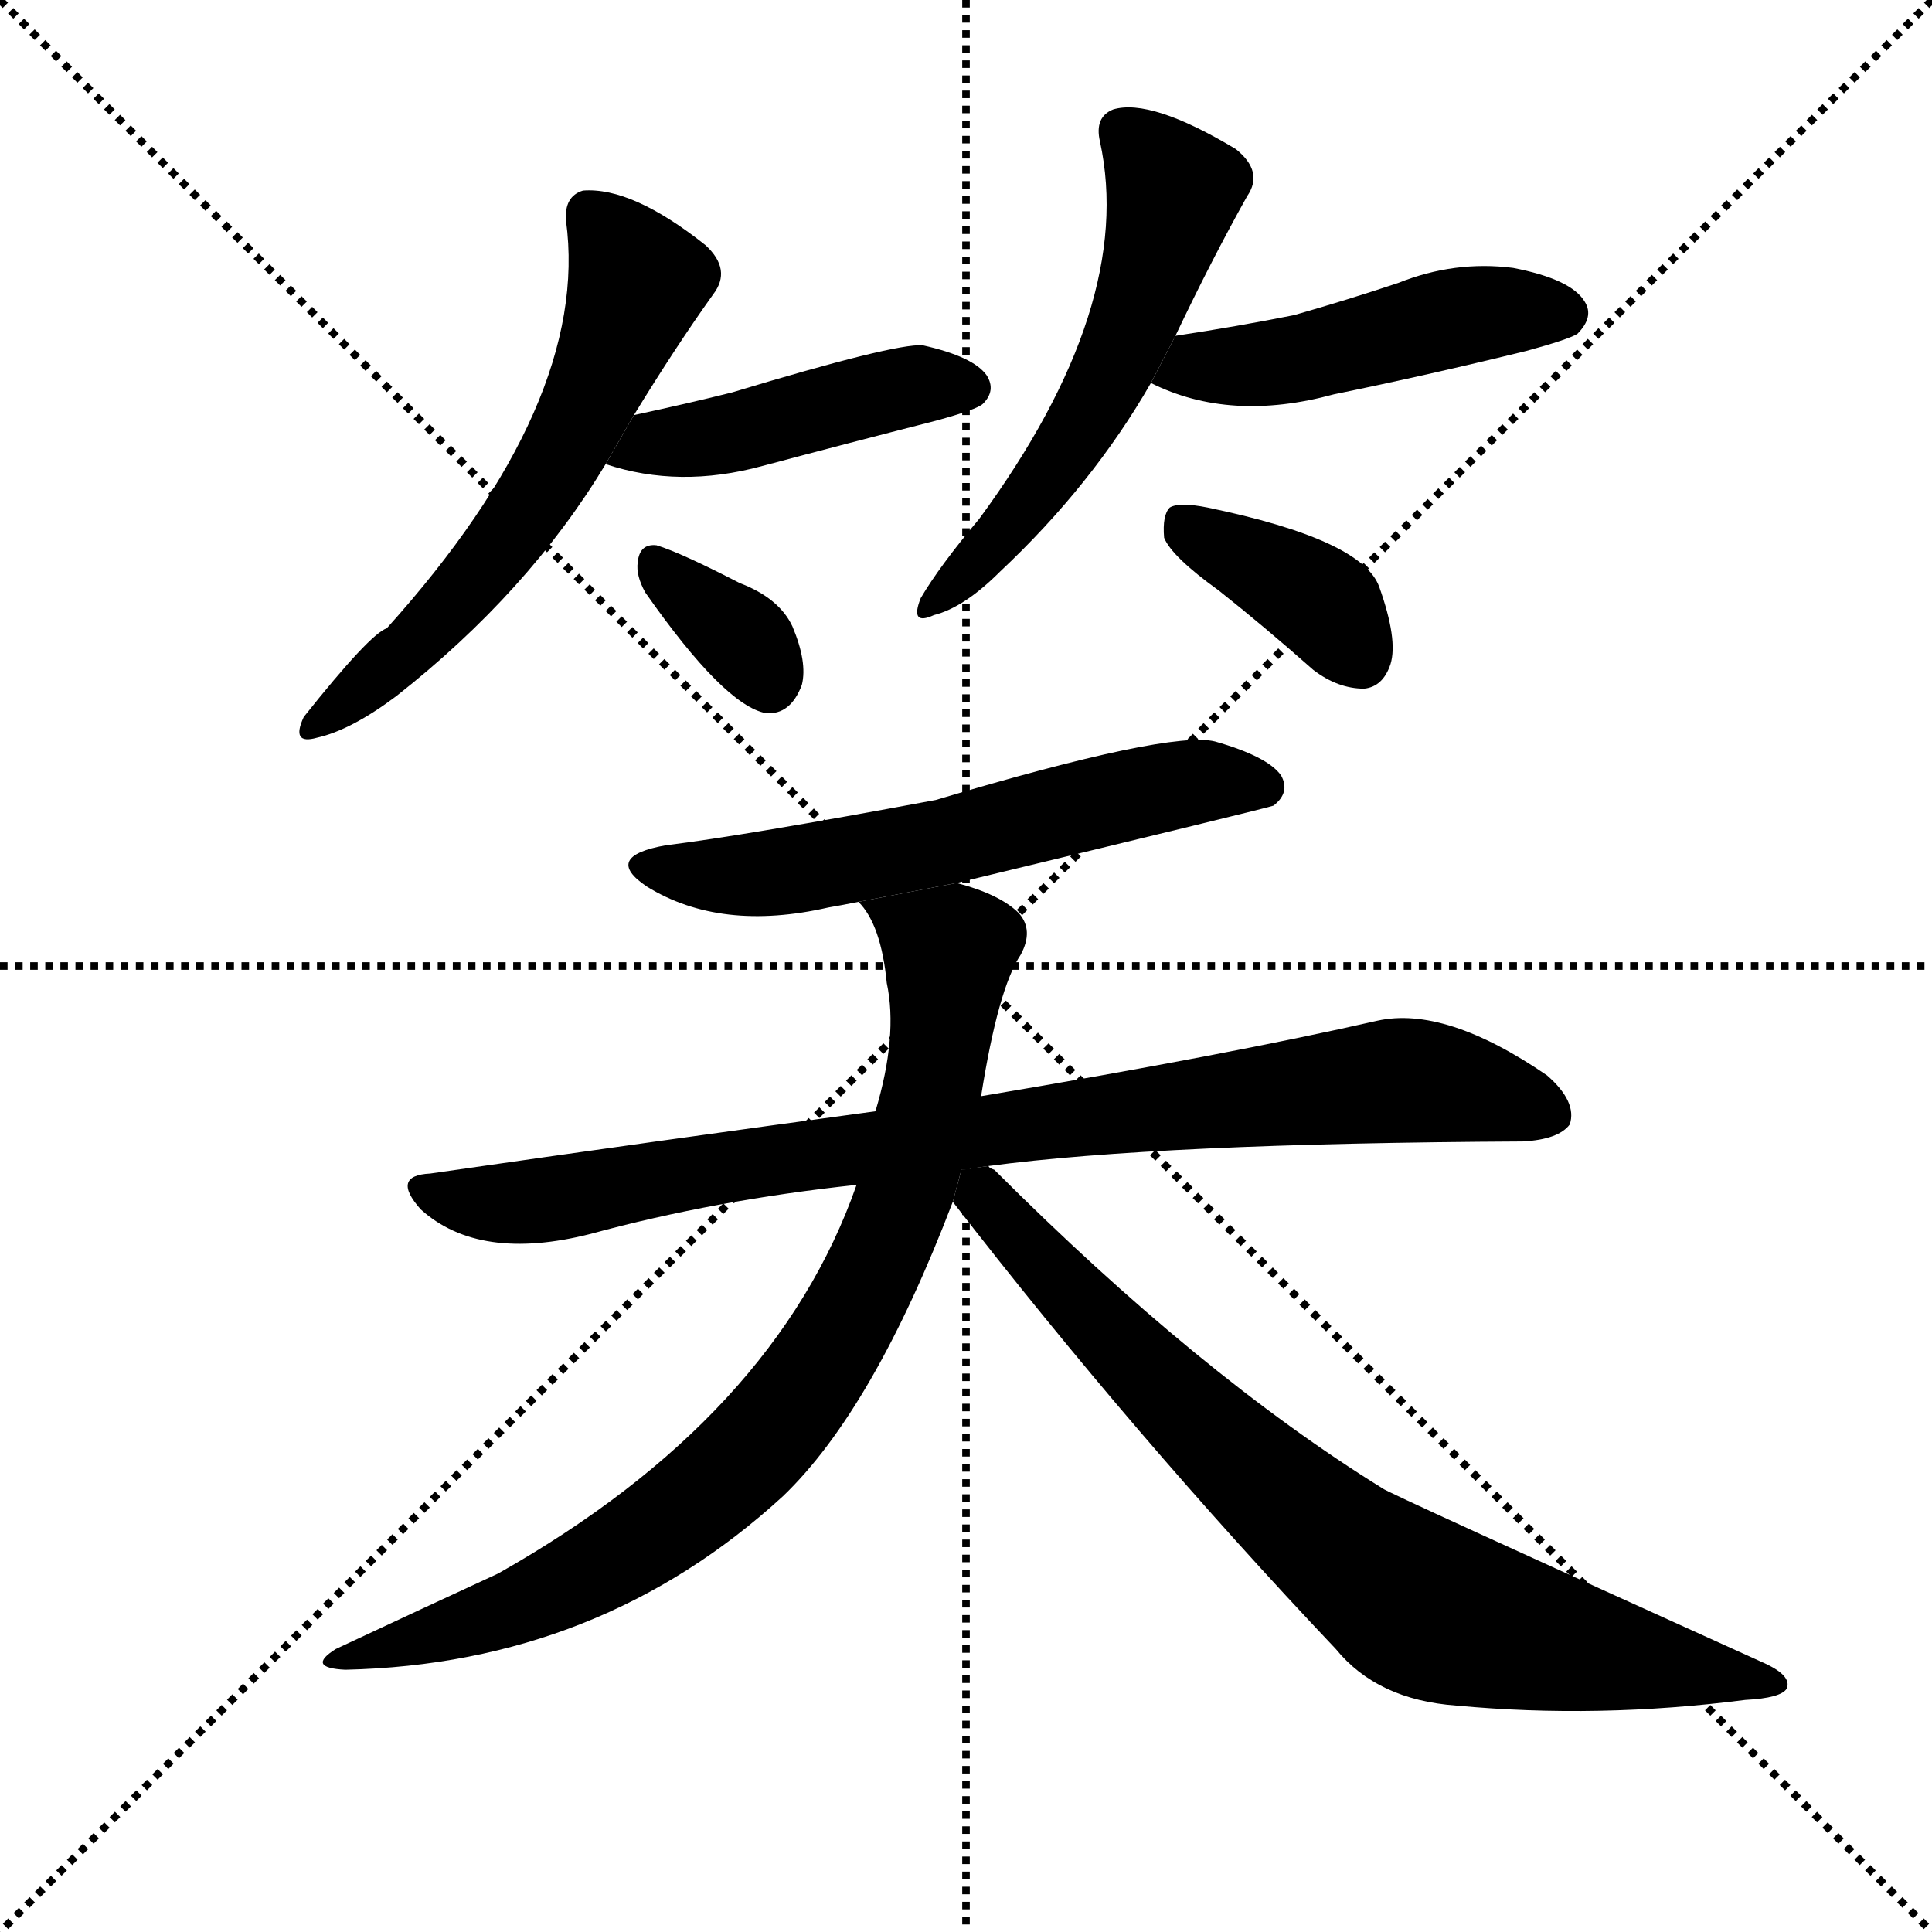 <svg version="1.1" viewBox="0 0 1024 1024" xmlns="http://www.w3.org/2000/svg">
  <g stroke="black" stroke-dasharray="1,1" stroke-width="1" transform="scale(4, 4)">
    <line x1="0" y1="0" x2="256" y2="256"></line>
    <line x1="256" y1="0" x2="0" y2="256"></line>
    <line x1="128" y1="0" x2="128" y2="256"></line>
    <line x1="0" y1="128" x2="256" y2="128"></line>
  </g>
  <g transform="scale(1, -1) translate(0, -900)">
    <style type="text/css">
      
        @keyframes keyframes0 {
          from {
            stroke: blue;
            stroke-dashoffset: 589;
            stroke-width: 128;
          }
          66% {
            animation-timing-function: step-end;
            stroke: blue;
            stroke-dashoffset: 0;
            stroke-width: 128;
          }
          to {
            stroke: black;
            stroke-width: 1024;
          }
        }
        #make-me-a-hanzi-animation-0 {
          animation: keyframes0 0.729s both;
          animation-delay: 0s;
          animation-timing-function: linear;
        }
      
        @keyframes keyframes1 {
          from {
            stroke: blue;
            stroke-dashoffset: 443;
            stroke-width: 128;
          }
          59% {
            animation-timing-function: step-end;
            stroke: blue;
            stroke-dashoffset: 0;
            stroke-width: 128;
          }
          to {
            stroke: black;
            stroke-width: 1024;
          }
        }
        #make-me-a-hanzi-animation-1 {
          animation: keyframes1 0.611s both;
          animation-delay: 0.729s;
          animation-timing-function: linear;
        }
      
        @keyframes keyframes2 {
          from {
            stroke: blue;
            stroke-dashoffset: 343;
            stroke-width: 128;
          }
          53% {
            animation-timing-function: step-end;
            stroke: blue;
            stroke-dashoffset: 0;
            stroke-width: 128;
          }
          to {
            stroke: black;
            stroke-width: 1024;
          }
        }
        #make-me-a-hanzi-animation-2 {
          animation: keyframes2 0.529s both;
          animation-delay: 1.34s;
          animation-timing-function: linear;
        }
      
        @keyframes keyframes3 {
          from {
            stroke: blue;
            stroke-dashoffset: 550;
            stroke-width: 128;
          }
          64% {
            animation-timing-function: step-end;
            stroke: blue;
            stroke-dashoffset: 0;
            stroke-width: 128;
          }
          to {
            stroke: black;
            stroke-width: 1024;
          }
        }
        #make-me-a-hanzi-animation-3 {
          animation: keyframes3 0.698s both;
          animation-delay: 1.869s;
          animation-timing-function: linear;
        }
      
        @keyframes keyframes4 {
          from {
            stroke: blue;
            stroke-dashoffset: 470;
            stroke-width: 128;
          }
          60% {
            animation-timing-function: step-end;
            stroke: blue;
            stroke-dashoffset: 0;
            stroke-width: 128;
          }
          to {
            stroke: black;
            stroke-width: 1024;
          }
        }
        #make-me-a-hanzi-animation-4 {
          animation: keyframes4 0.632s both;
          animation-delay: 2.567s;
          animation-timing-function: linear;
        }
      
        @keyframes keyframes5 {
          from {
            stroke: blue;
            stroke-dashoffset: 380;
            stroke-width: 128;
          }
          55% {
            animation-timing-function: step-end;
            stroke: blue;
            stroke-dashoffset: 0;
            stroke-width: 128;
          }
          to {
            stroke: black;
            stroke-width: 1024;
          }
        }
        #make-me-a-hanzi-animation-5 {
          animation: keyframes5 0.559s both;
          animation-delay: 3.199s;
          animation-timing-function: linear;
        }
      
        @keyframes keyframes6 {
          from {
            stroke: blue;
            stroke-dashoffset: 588;
            stroke-width: 128;
          }
          66% {
            animation-timing-function: step-end;
            stroke: blue;
            stroke-dashoffset: 0;
            stroke-width: 128;
          }
          to {
            stroke: black;
            stroke-width: 1024;
          }
        }
        #make-me-a-hanzi-animation-6 {
          animation: keyframes6 0.729s both;
          animation-delay: 3.758s;
          animation-timing-function: linear;
        }
      
        @keyframes keyframes7 {
          from {
            stroke: blue;
            stroke-dashoffset: 860;
            stroke-width: 128;
          }
          74% {
            animation-timing-function: step-end;
            stroke: blue;
            stroke-dashoffset: 0;
            stroke-width: 128;
          }
          to {
            stroke: black;
            stroke-width: 1024;
          }
        }
        #make-me-a-hanzi-animation-7 {
          animation: keyframes7 0.95s both;
          animation-delay: 4.487s;
          animation-timing-function: linear;
        }
      
        @keyframes keyframes8 {
          from {
            stroke: blue;
            stroke-dashoffset: 832;
            stroke-width: 128;
          }
          73% {
            animation-timing-function: step-end;
            stroke: blue;
            stroke-dashoffset: 0;
            stroke-width: 128;
          }
          to {
            stroke: black;
            stroke-width: 1024;
          }
        }
        #make-me-a-hanzi-animation-8 {
          animation: keyframes8 0.927s both;
          animation-delay: 5.437s;
          animation-timing-function: linear;
        }
      
        @keyframes keyframes9 {
          from {
            stroke: blue;
            stroke-dashoffset: 775;
            stroke-width: 128;
          }
          72% {
            animation-timing-function: step-end;
            stroke: blue;
            stroke-dashoffset: 0;
            stroke-width: 128;
          }
          to {
            stroke: black;
            stroke-width: 1024;
          }
        }
        #make-me-a-hanzi-animation-9 {
          animation: keyframes9 0.881s both;
          animation-delay: 6.364s;
          animation-timing-function: linear;
        }
      
    </style>
    
      <path d="M 336 680 Q 358 716 378 744 Q 388 757 374 770 Q 335 801 309 799 Q 299 796 300 783 Q 313 687 205 567 Q 196 564 161 520 Q 154 505 168 509 Q 186 513 210 531 Q 280 586 321 654 L 336 680 Z" fill="black"></path>
    
      <path d="M 321 654 Q 360 641 404 653 Q 449 665 496 677 Q 518 683 521 686 Q 528 693 523 701 Q 516 711 489 717 Q 474 718 388 692 Q 364 686 336 680 L 321 654 Z" fill="black"></path>
    
      <path d="M 342 586 Q 384 526 406 522 Q 419 521 425 537 Q 428 549 420 568 Q 413 583 392 591 Q 361 607 348 611 Q 339 612 338 602 Q 337 595 342 586 Z" fill="black"></path>
    
      <path d="M 623 722 Q 642 762 661 796 Q 670 809 655 821 Q 610 848 590 842 Q 580 838 583 825 Q 602 738 519 625 Q 498 600 488 583 Q 482 568 495 574 Q 511 578 530 597 Q 579 643 610 697 L 623 722 Z" fill="black"></path>
    
      <path d="M 610 697 Q 652 676 707 691 Q 756 701 809 714 Q 831 720 836 723 Q 845 732 840 740 Q 833 752 802 758 Q 771 762 741 750 Q 714 741 686 733 Q 656 727 623 722 L 610 697 Z" fill="black"></path>
    
      <path d="M 646 587 Q 670 568 696 545 Q 709 535 723 535 Q 733 536 737 548 Q 741 561 731 589 Q 722 614 640 631 Q 625 634 620 631 Q 616 627 617 615 Q 621 605 646 587 Z" fill="black"></path>
    
      <path d="M 507 432 Q 673 472 675 473 Q 684 480 679 489 Q 672 499 644 507 Q 620 513 496 476 Q 394 457 353 452 Q 319 446 343 430 Q 382 406 439 419 Q 445 420 455 422 L 507 432 Z" fill="black"></path>
    
      <path d="M 524 282 Q 614 294 807 295 Q 826 296 832 304 Q 836 316 820 330 Q 766 367 730 359 Q 651 341 520 319 L 464 311 Q 353 296 228 278 Q 207 277 223 259 Q 254 231 313 246 Q 379 264 454 272 L 524 282 Z" fill="black"></path>
    
      <path d="M 520 319 Q 529 376 541 394 Q 548 407 540 416 Q 530 426 507 432 L 455 422 Q 467 410 470 379 Q 476 351 464 311 L 454 272 Q 411 149 264 66 Q 225 48 178 26 Q 162 16 183 15 Q 318 18 415 107 Q 463 153 505 263 L 520 319 Z" fill="black"></path>
    
      <path d="M 505 263 Q 601 139 708 26 Q 730 -1 772 -4 Q 847 -11 925 -1 Q 944 0 947 5 Q 950 12 934 19 Q 733 110 733 111 Q 636 171 527 280 Q 524 281 524 282 L 509.536 279.934 L 505 263 Z" fill="black"></path>
    
    
      <clipPath id="make-me-a-hanzi-clip-0">
        <path d="M 336 680 Q 358 716 378 744 Q 388 757 374 770 Q 335 801 309 799 Q 299 796 300 783 Q 313 687 205 567 Q 196 564 161 520 Q 154 505 168 509 Q 186 513 210 531 Q 280 586 321 654 L 336 680 Z"></path>
      </clipPath>
      <path clip-path="url(#make-me-a-hanzi-clip-0)" d="M 313 786 L 338 751 L 292 648 L 219 557 L 172 519" fill="none" id="make-me-a-hanzi-animation-0" stroke-dasharray="461 922" stroke-linecap="round"></path>
    
      <clipPath id="make-me-a-hanzi-clip-1">
        <path d="M 321 654 Q 360 641 404 653 Q 449 665 496 677 Q 518 683 521 686 Q 528 693 523 701 Q 516 711 489 717 Q 474 718 388 692 Q 364 686 336 680 L 321 654 Z"></path>
      </clipPath>
      <path clip-path="url(#make-me-a-hanzi-clip-1)" d="M 329 658 L 473 694 L 512 695" fill="none" id="make-me-a-hanzi-animation-1" stroke-dasharray="315 630" stroke-linecap="round"></path>
    
      <clipPath id="make-me-a-hanzi-clip-2">
        <path d="M 342 586 Q 384 526 406 522 Q 419 521 425 537 Q 428 549 420 568 Q 413 583 392 591 Q 361 607 348 611 Q 339 612 338 602 Q 337 595 342 586 Z"></path>
      </clipPath>
      <path clip-path="url(#make-me-a-hanzi-clip-2)" d="M 348 600 L 396 559 L 407 538" fill="none" id="make-me-a-hanzi-animation-2" stroke-dasharray="215 430" stroke-linecap="round"></path>
    
      <clipPath id="make-me-a-hanzi-clip-3">
        <path d="M 623 722 Q 642 762 661 796 Q 670 809 655 821 Q 610 848 590 842 Q 580 838 583 825 Q 602 738 519 625 Q 498 600 488 583 Q 482 568 495 574 Q 511 578 530 597 Q 579 643 610 697 L 623 722 Z"></path>
      </clipPath>
      <path clip-path="url(#make-me-a-hanzi-clip-3)" d="M 595 830 L 622 799 L 600 726 L 553 644 L 498 583" fill="none" id="make-me-a-hanzi-animation-3" stroke-dasharray="422 844" stroke-linecap="round"></path>
    
      <clipPath id="make-me-a-hanzi-clip-4">
        <path d="M 610 697 Q 652 676 707 691 Q 756 701 809 714 Q 831 720 836 723 Q 845 732 840 740 Q 833 752 802 758 Q 771 762 741 750 Q 714 741 686 733 Q 656 727 623 722 L 610 697 Z"></path>
      </clipPath>
      <path clip-path="url(#make-me-a-hanzi-clip-4)" d="M 619 700 L 694 711 L 793 735 L 829 734" fill="none" id="make-me-a-hanzi-animation-4" stroke-dasharray="342 684" stroke-linecap="round"></path>
    
      <clipPath id="make-me-a-hanzi-clip-5">
        <path d="M 646 587 Q 670 568 696 545 Q 709 535 723 535 Q 733 536 737 548 Q 741 561 731 589 Q 722 614 640 631 Q 625 634 620 631 Q 616 627 617 615 Q 621 605 646 587 Z"></path>
      </clipPath>
      <path clip-path="url(#make-me-a-hanzi-clip-5)" d="M 625 625 L 704 578 L 721 551" fill="none" id="make-me-a-hanzi-animation-5" stroke-dasharray="252 504" stroke-linecap="round"></path>
    
      <clipPath id="make-me-a-hanzi-clip-6">
        <path d="M 507 432 Q 673 472 675 473 Q 684 480 679 489 Q 672 499 644 507 Q 620 513 496 476 Q 394 457 353 452 Q 319 446 343 430 Q 382 406 439 419 Q 445 420 455 422 L 507 432 Z"></path>
      </clipPath>
      <path clip-path="url(#make-me-a-hanzi-clip-6)" d="M 672 481 L 635 486 L 413 437 L 346 442" fill="none" id="make-me-a-hanzi-animation-6" stroke-dasharray="460 920" stroke-linecap="round"></path>
    
      <clipPath id="make-me-a-hanzi-clip-7">
        <path d="M 524 282 Q 614 294 807 295 Q 826 296 832 304 Q 836 316 820 330 Q 766 367 730 359 Q 651 341 520 319 L 464 311 Q 353 296 228 278 Q 207 277 223 259 Q 254 231 313 246 Q 379 264 454 272 L 524 282 Z"></path>
      </clipPath>
      <path clip-path="url(#make-me-a-hanzi-clip-7)" d="M 225 269 L 284 263 L 532 303 L 747 328 L 822 309" fill="none" id="make-me-a-hanzi-animation-7" stroke-dasharray="732 1464" stroke-linecap="round"></path>
    
      <clipPath id="make-me-a-hanzi-clip-8">
        <path d="M 520 319 Q 529 376 541 394 Q 548 407 540 416 Q 530 426 507 432 L 455 422 Q 467 410 470 379 Q 476 351 464 311 L 454 272 Q 411 149 264 66 Q 225 48 178 26 Q 162 16 183 15 Q 318 18 415 107 Q 463 153 505 263 L 520 319 Z"></path>
      </clipPath>
      <path clip-path="url(#make-me-a-hanzi-clip-8)" d="M 462 420 L 492 404 L 502 391 L 500 355 L 479 263 L 435 176 L 398 131 L 344 86 L 280 51 L 188 24" fill="none" id="make-me-a-hanzi-animation-8" stroke-dasharray="704 1408" stroke-linecap="round"></path>
    
      <clipPath id="make-me-a-hanzi-clip-9">
        <path d="M 505 263 Q 601 139 708 26 Q 730 -1 772 -4 Q 847 -11 925 -1 Q 944 0 947 5 Q 950 12 934 19 Q 733 110 733 111 Q 636 171 527 280 Q 524 281 524 282 L 509.536 279.934 L 505 263 Z"></path>
      </clipPath>
      <path clip-path="url(#make-me-a-hanzi-clip-9)" d="M 518 273 L 552 230 L 640 142 L 750 50 L 840 25 L 941 7" fill="none" id="make-me-a-hanzi-animation-9" stroke-dasharray="647 1294" stroke-linecap="round"></path>
    
  </g>
</svg>
